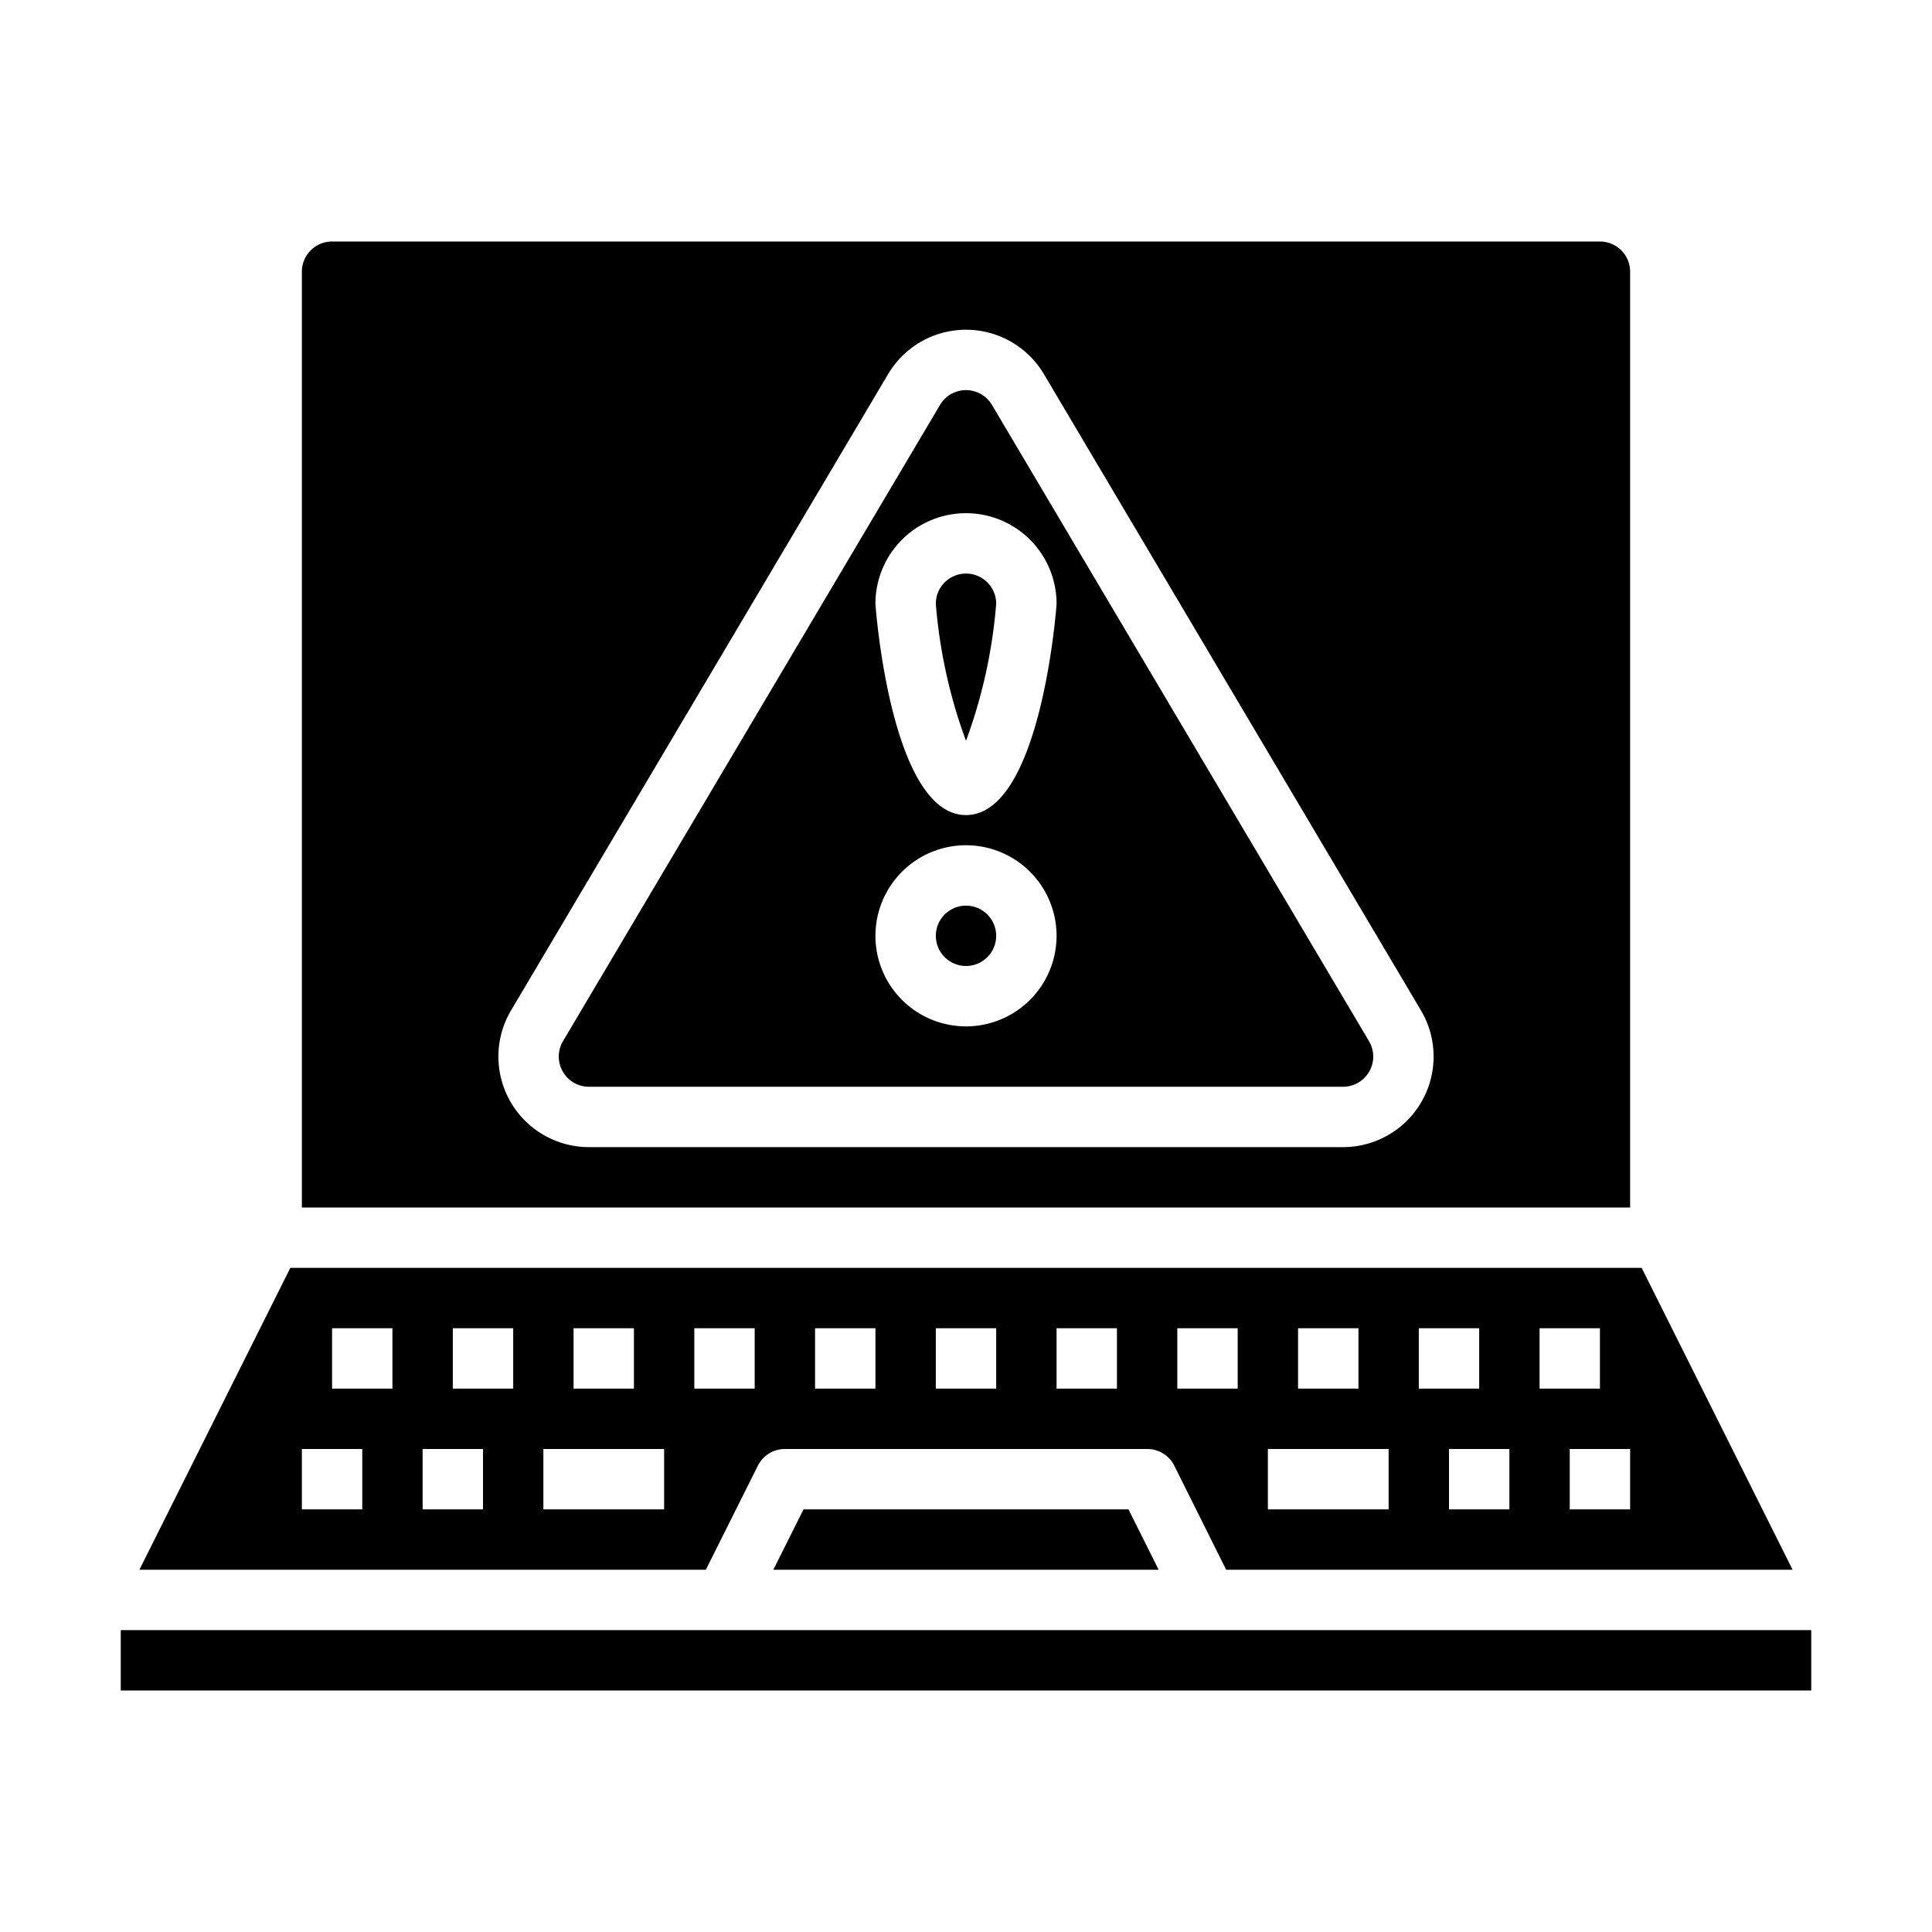 <svg xmlns="http://www.w3.org/2000/svg" viewBox="0 0 64 64" x="0px" y="0px"><g><path d="M33,20a1,1,0,0,0-2,0,17.009,17.009,0,0,0,1,4.541A17.009,17.009,0,0,0,33,20Z"></path><circle cx="32" cy="31" r="1"></circle><path d="M10,40H54V9a1,1,0,0,0-1-1H11a1,1,0,0,0-1,1Zm6.929-6.529,12.49-21.077a3,3,0,0,1,5.162,0l12.49,21.077A3,3,0,0,1,44.49,38H19.51a3,3,0,0,1-2.581-4.529Z"></path><path d="M19.51,36H44.49a1,1,0,0,0,.86-1.51L32.86,13.413a1,1,0,0,0-1.72,0L18.65,34.49A1,1,0,0,0,19.51,36ZM32,17a3,3,0,0,1,3,3c0,.07-.507,7-3,7s-3-6.93-3-7A3,3,0,0,1,32,17Zm0,11a3,3,0,1,1-3,3A3,3,0,0,1,32,28Z"></path><path d="M23.382,52l1.723-3.447A1,1,0,0,1,26,48H38a1,1,0,0,1,.9.553L40.618,52H59.382l-5-10H9.618l-5,10ZM54,50H52V48h2Zm-3-6h2v2H51Zm-1,6H48V48h2Zm-3-6h2v2H47Zm-4,0h2v2H43Zm-1,4h4v2H42Zm-3-4h2v2H39Zm-4,0h2v2H35Zm-4,0h2v2H31Zm-4,0h2v2H27Zm-4,0h2v2H23Zm-4,0h2v2H19Zm-1,4h4v2H18Zm-3-4h2v2H15Zm-1,4h2v2H14Zm-3-4h2v2H11Zm-1,4h2v2H10Z"></path><rect x="4" y="54" width="56" height="2"></rect><polygon points="26.618 50 25.618 52 38.382 52 37.382 50 26.618 50"></polygon></g></svg>
